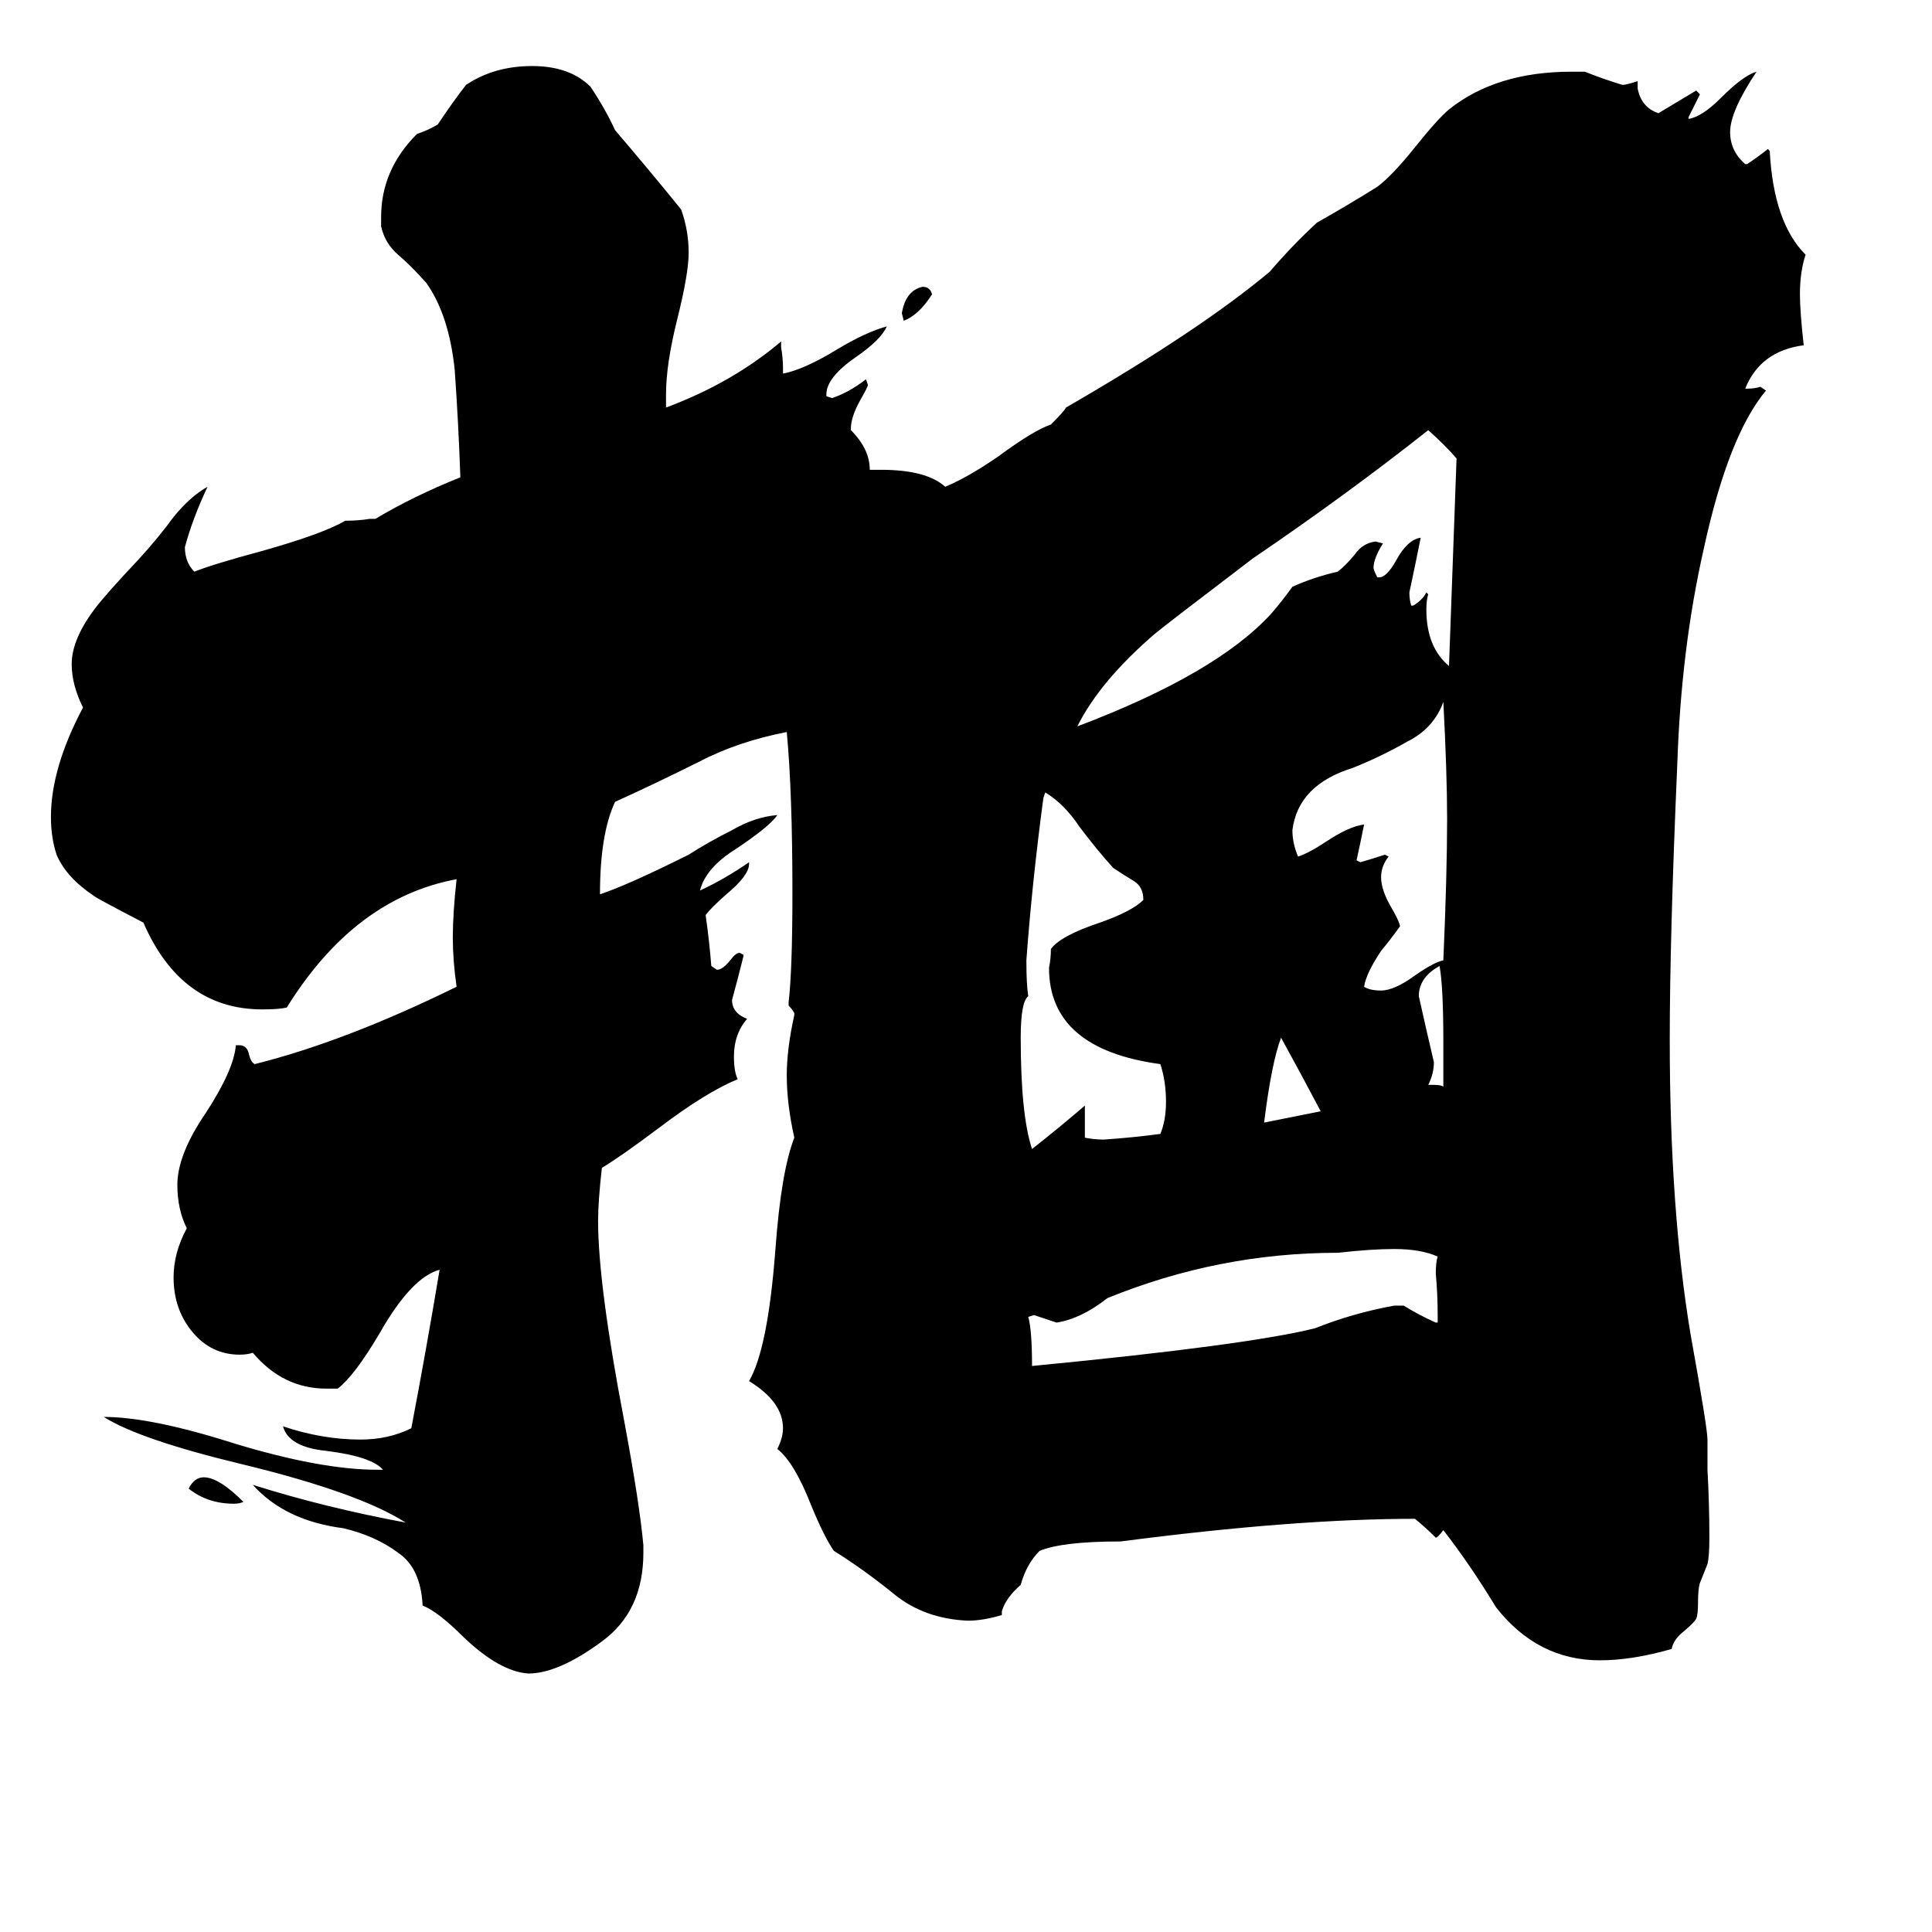 <svg xmlns="http://www.w3.org/2000/svg" viewBox="0 -800 1024 1024">
	<path fill="#000000" d="M494 -644Q487 -633 479 -630L478 -634Q480 -646 489 -648Q493 -648 494 -644ZM100 -11Q103 -17 108 -17Q116 -17 129 -4Q127 -3 124 -3Q110 -3 100 -11ZM765 -224V-248Q765 -277 763 -288Q752 -282 752 -272Q756 -254 760 -237Q760 -231 757 -225H760Q764 -225 765 -224ZM700 -211Q690 -230 679 -250Q674 -237 670 -205Q685 -208 700 -211ZM765 -291Q767 -337 767 -366Q767 -390 765 -428Q760 -414 746 -407Q732 -399 717 -393Q688 -384 685 -360Q685 -353 688 -346Q694 -348 703 -354Q715 -362 723 -363Q721 -353 719 -344L721 -343Q728 -345 734 -347L736 -346Q732 -341 732 -335Q732 -328 738 -318Q742 -311 742 -309Q737 -302 732 -296Q724 -284 723 -277Q726 -275 732 -275Q739 -275 750 -283Q760 -290 765 -291ZM575 -214V-197Q580 -196 585 -196Q600 -197 615 -199Q618 -206 618 -216Q618 -227 615 -236Q556 -244 556 -287Q557 -292 557 -297Q562 -304 583 -311Q600 -317 606 -323Q606 -330 601 -333Q596 -336 590 -340Q581 -350 572 -362Q564 -374 554 -380L553 -377Q547 -332 544 -291Q544 -278 545 -272Q541 -269 541 -250Q541 -209 547 -191Q561 -202 575 -214ZM762 -99V-103Q762 -114 761 -125Q761 -131 762 -134Q753 -138 739 -138Q727 -138 709 -136Q646 -136 587 -112Q573 -101 560 -99Q554 -101 548 -103L545 -102Q547 -95 547 -76Q661 -87 697 -96Q717 -104 739 -108H744Q752 -103 761 -99ZM748 -479H749Q754 -482 756 -486L757 -485Q756 -482 756 -477Q756 -457 768 -447Q770 -502 772 -557Q766 -564 757 -572Q714 -538 664 -504Q618 -469 612 -464Q583 -439 571 -415Q645 -443 674 -475Q680 -482 685 -489Q696 -494 709 -497Q713 -500 718 -506Q722 -512 729 -513L733 -512Q728 -504 728 -499Q728 -498 730 -494H731Q735 -494 740 -503Q746 -514 753 -515Q750 -500 747 -486Q747 -482 748 -479ZM905 -37V-21Q906 -3 906 15Q906 25 905 29Q903 34 901 39Q900 42 900 49Q900 56 899 58Q898 60 892 65Q887 69 886 74Q865 80 848 80Q815 80 793 52Q779 29 765 11Q762 15 761 15Q756 10 750 5Q686 5 594 17Q563 17 551 22Q544 29 541 40Q533 47 531 54V56Q521 59 513 59Q490 58 474 45Q458 32 442 22Q437 15 430 -2Q421 -25 412 -32Q415 -38 415 -43Q415 -57 397 -68Q407 -85 411 -138Q414 -179 421 -197Q417 -215 417 -230Q417 -244 421 -262V-263Q420 -265 418 -267V-269Q420 -286 420 -327Q420 -380 417 -412Q391 -407 370 -396Q348 -385 326 -375Q318 -358 318 -326Q333 -331 365 -347Q376 -354 388 -360Q400 -367 412 -368Q408 -362 390 -350Q374 -340 371 -328Q384 -334 397 -343V-342Q397 -336 385 -326Q377 -319 374 -315Q376 -301 377 -288L380 -286Q383 -286 387 -291Q390 -295 392 -295L394 -294V-293Q391 -281 388 -270Q388 -263 396 -260Q389 -252 389 -240Q389 -232 391 -228Q374 -221 349 -202Q329 -187 319 -181Q317 -163 317 -153Q317 -119 331 -46Q339 -3 341 19V23Q341 54 319 70Q296 87 280 87Q265 86 246 68Q232 54 224 51Q223 31 211 23Q199 14 182 10Q151 6 134 -13Q172 -1 215 7Q190 -9 128 -24Q74 -37 55 -49Q80 -49 124 -35Q170 -21 200 -21H203Q197 -28 173 -31Q153 -33 150 -44Q171 -37 191 -37Q206 -37 218 -43Q226 -85 233 -127Q218 -123 201 -93Q188 -71 179 -64H173Q150 -64 134 -83Q131 -82 127 -82Q112 -82 102 -94Q92 -106 92 -123Q92 -136 99 -149Q94 -159 94 -172Q94 -188 109 -210Q124 -233 125 -246H127Q131 -246 132 -241Q133 -237 135 -236Q183 -248 242 -277Q240 -291 240 -303Q240 -316 242 -334Q188 -324 152 -266Q148 -265 139 -265Q96 -265 76 -311Q51 -324 50 -325Q35 -335 30 -347Q27 -356 27 -367Q27 -393 44 -425Q38 -437 38 -448Q38 -461 50 -477Q56 -485 73 -503Q84 -515 92 -526Q101 -537 110 -542Q102 -525 98 -510Q98 -502 103 -497Q113 -501 139 -508Q171 -517 183 -524Q190 -524 196 -525H199Q219 -537 244 -547Q243 -576 241 -604Q238 -633 226 -650Q218 -659 211 -665Q204 -671 202 -680V-685Q202 -710 221 -729Q227 -731 232 -734Q240 -746 247 -755Q262 -765 282 -765Q302 -765 313 -754Q321 -742 326 -731Q344 -710 361 -689Q365 -678 365 -666Q365 -655 359 -631Q353 -607 353 -591V-584Q388 -597 414 -619V-616Q415 -610 415 -605V-602Q426 -604 444 -615Q459 -624 470 -627Q467 -620 454 -611Q438 -600 438 -591V-590L441 -589Q450 -592 459 -599L460 -596Q460 -595 456 -588Q451 -579 451 -573V-572Q461 -562 461 -551H467Q491 -551 501 -542Q513 -547 529 -558Q548 -572 557 -575Q564 -582 565 -584Q636 -625 673 -656Q685 -670 698 -682Q714 -691 730 -701Q738 -707 750 -722Q762 -737 768 -742Q793 -762 833 -762H840Q850 -758 860 -755Q862 -755 868 -757V-753Q870 -743 879 -740Q889 -746 899 -752L901 -750Q898 -744 895 -738V-737Q902 -738 912 -748Q924 -760 931 -762Q917 -741 917 -730Q917 -720 925 -713H926Q932 -717 937 -721L938 -720Q940 -682 957 -665Q954 -656 954 -644Q954 -635 956 -617Q933 -614 925 -594H926Q930 -594 933 -595L936 -593Q916 -569 903 -509Q891 -456 889 -395Q885 -303 885 -249Q885 -159 896 -93Q905 -43 905 -37Z"/>
</svg>